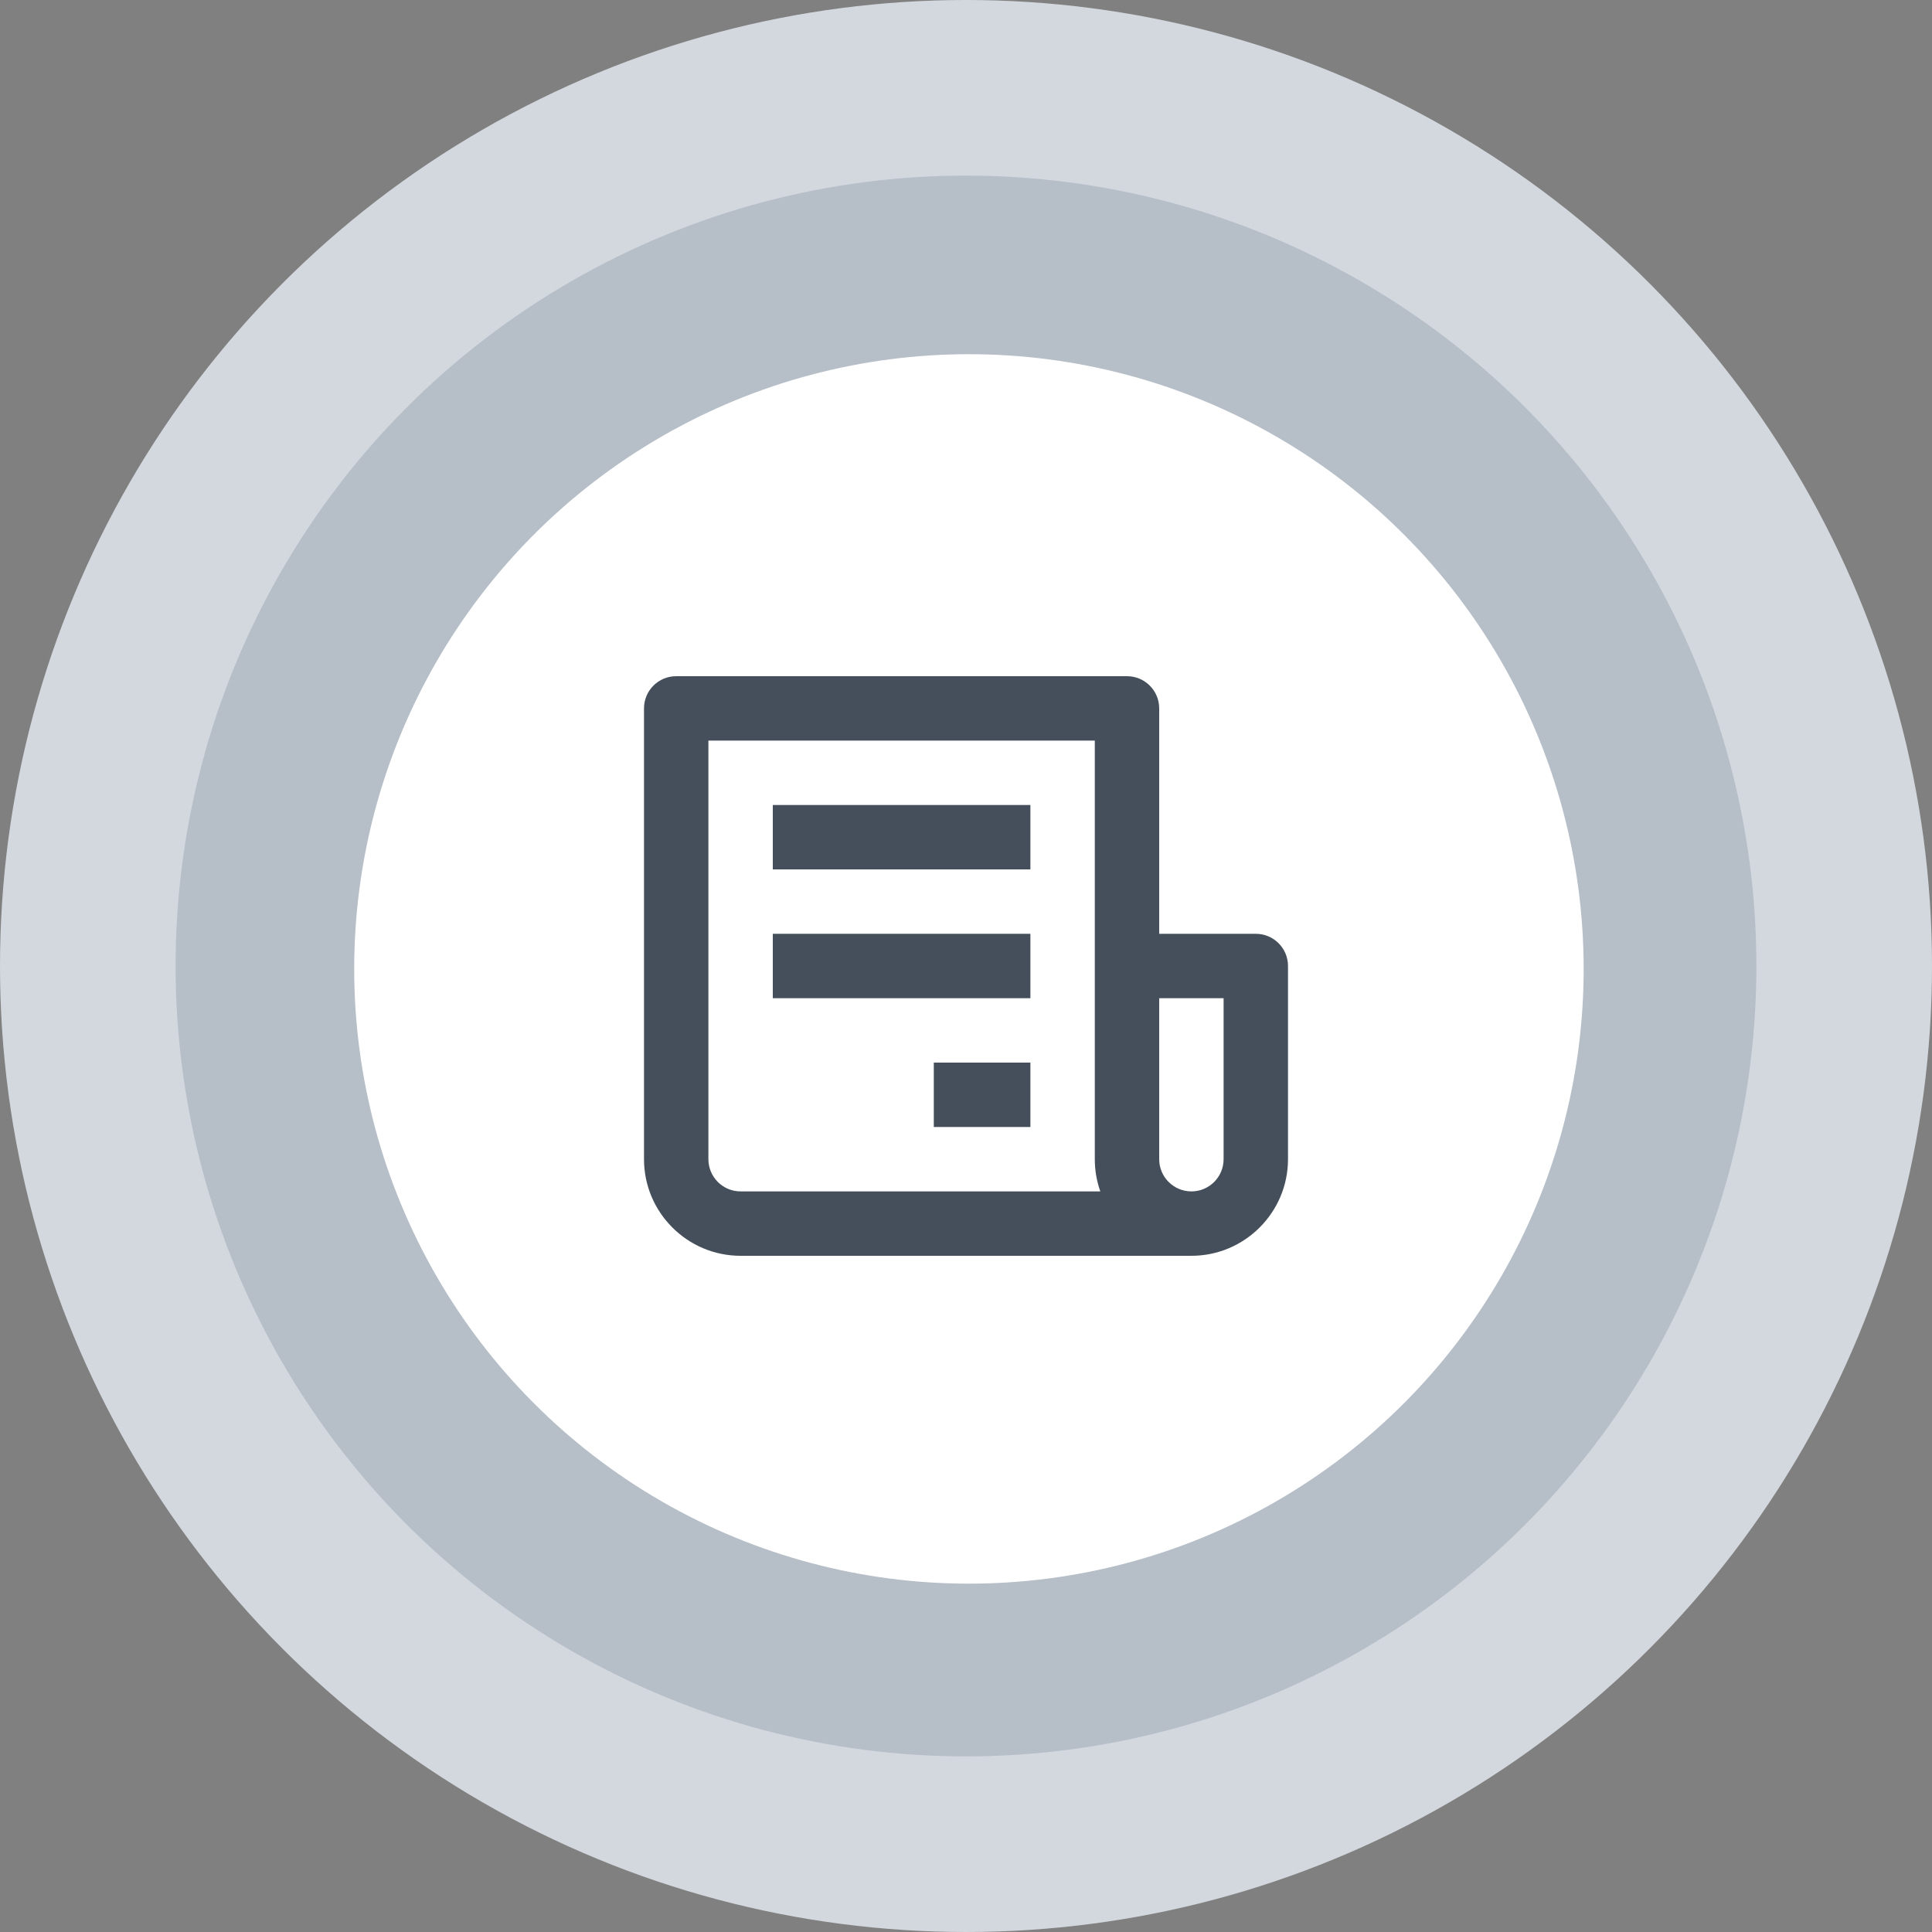 <svg width="60" height="60" viewBox="0 0 60 60" fill="none" xmlns="http://www.w3.org/2000/svg">
<rect x="0" y="0" width="60" height="60" fill="#808080" stroke="none"/>
<circle cx="30" cy="30" r="30" fill="#D3D8DE"/>
<circle cx="30" cy="30" r="24.546" fill="#B6BEC8"/>
<circle cx="30.091" cy="30.091" r="19.091" fill="white"/>
<path d="M39 29H36V22C36 21.447 35.553 21 35 21H21C20.447 21 20 21.447 20 22V36C20 37.654 21.346 39 23 39H37C38.654 39 40 37.654 40 36V30C40 29.447 39.553 29 39 29ZM23 37C22.448 37 22 36.552 22 36V23H34V36C34 36.351 34.061 36.688 34.171 37H23ZM38 36C38 36.552 37.552 37 37 37C36.448 37 36 36.552 36 36V31H38V36Z" fill="#454F5B"/>
<path d="M24 25H32V27H24V25ZM24 29H32V31H24V29ZM29 33H32V35H29V33Z" fill="#454F5B"/>
</svg>
